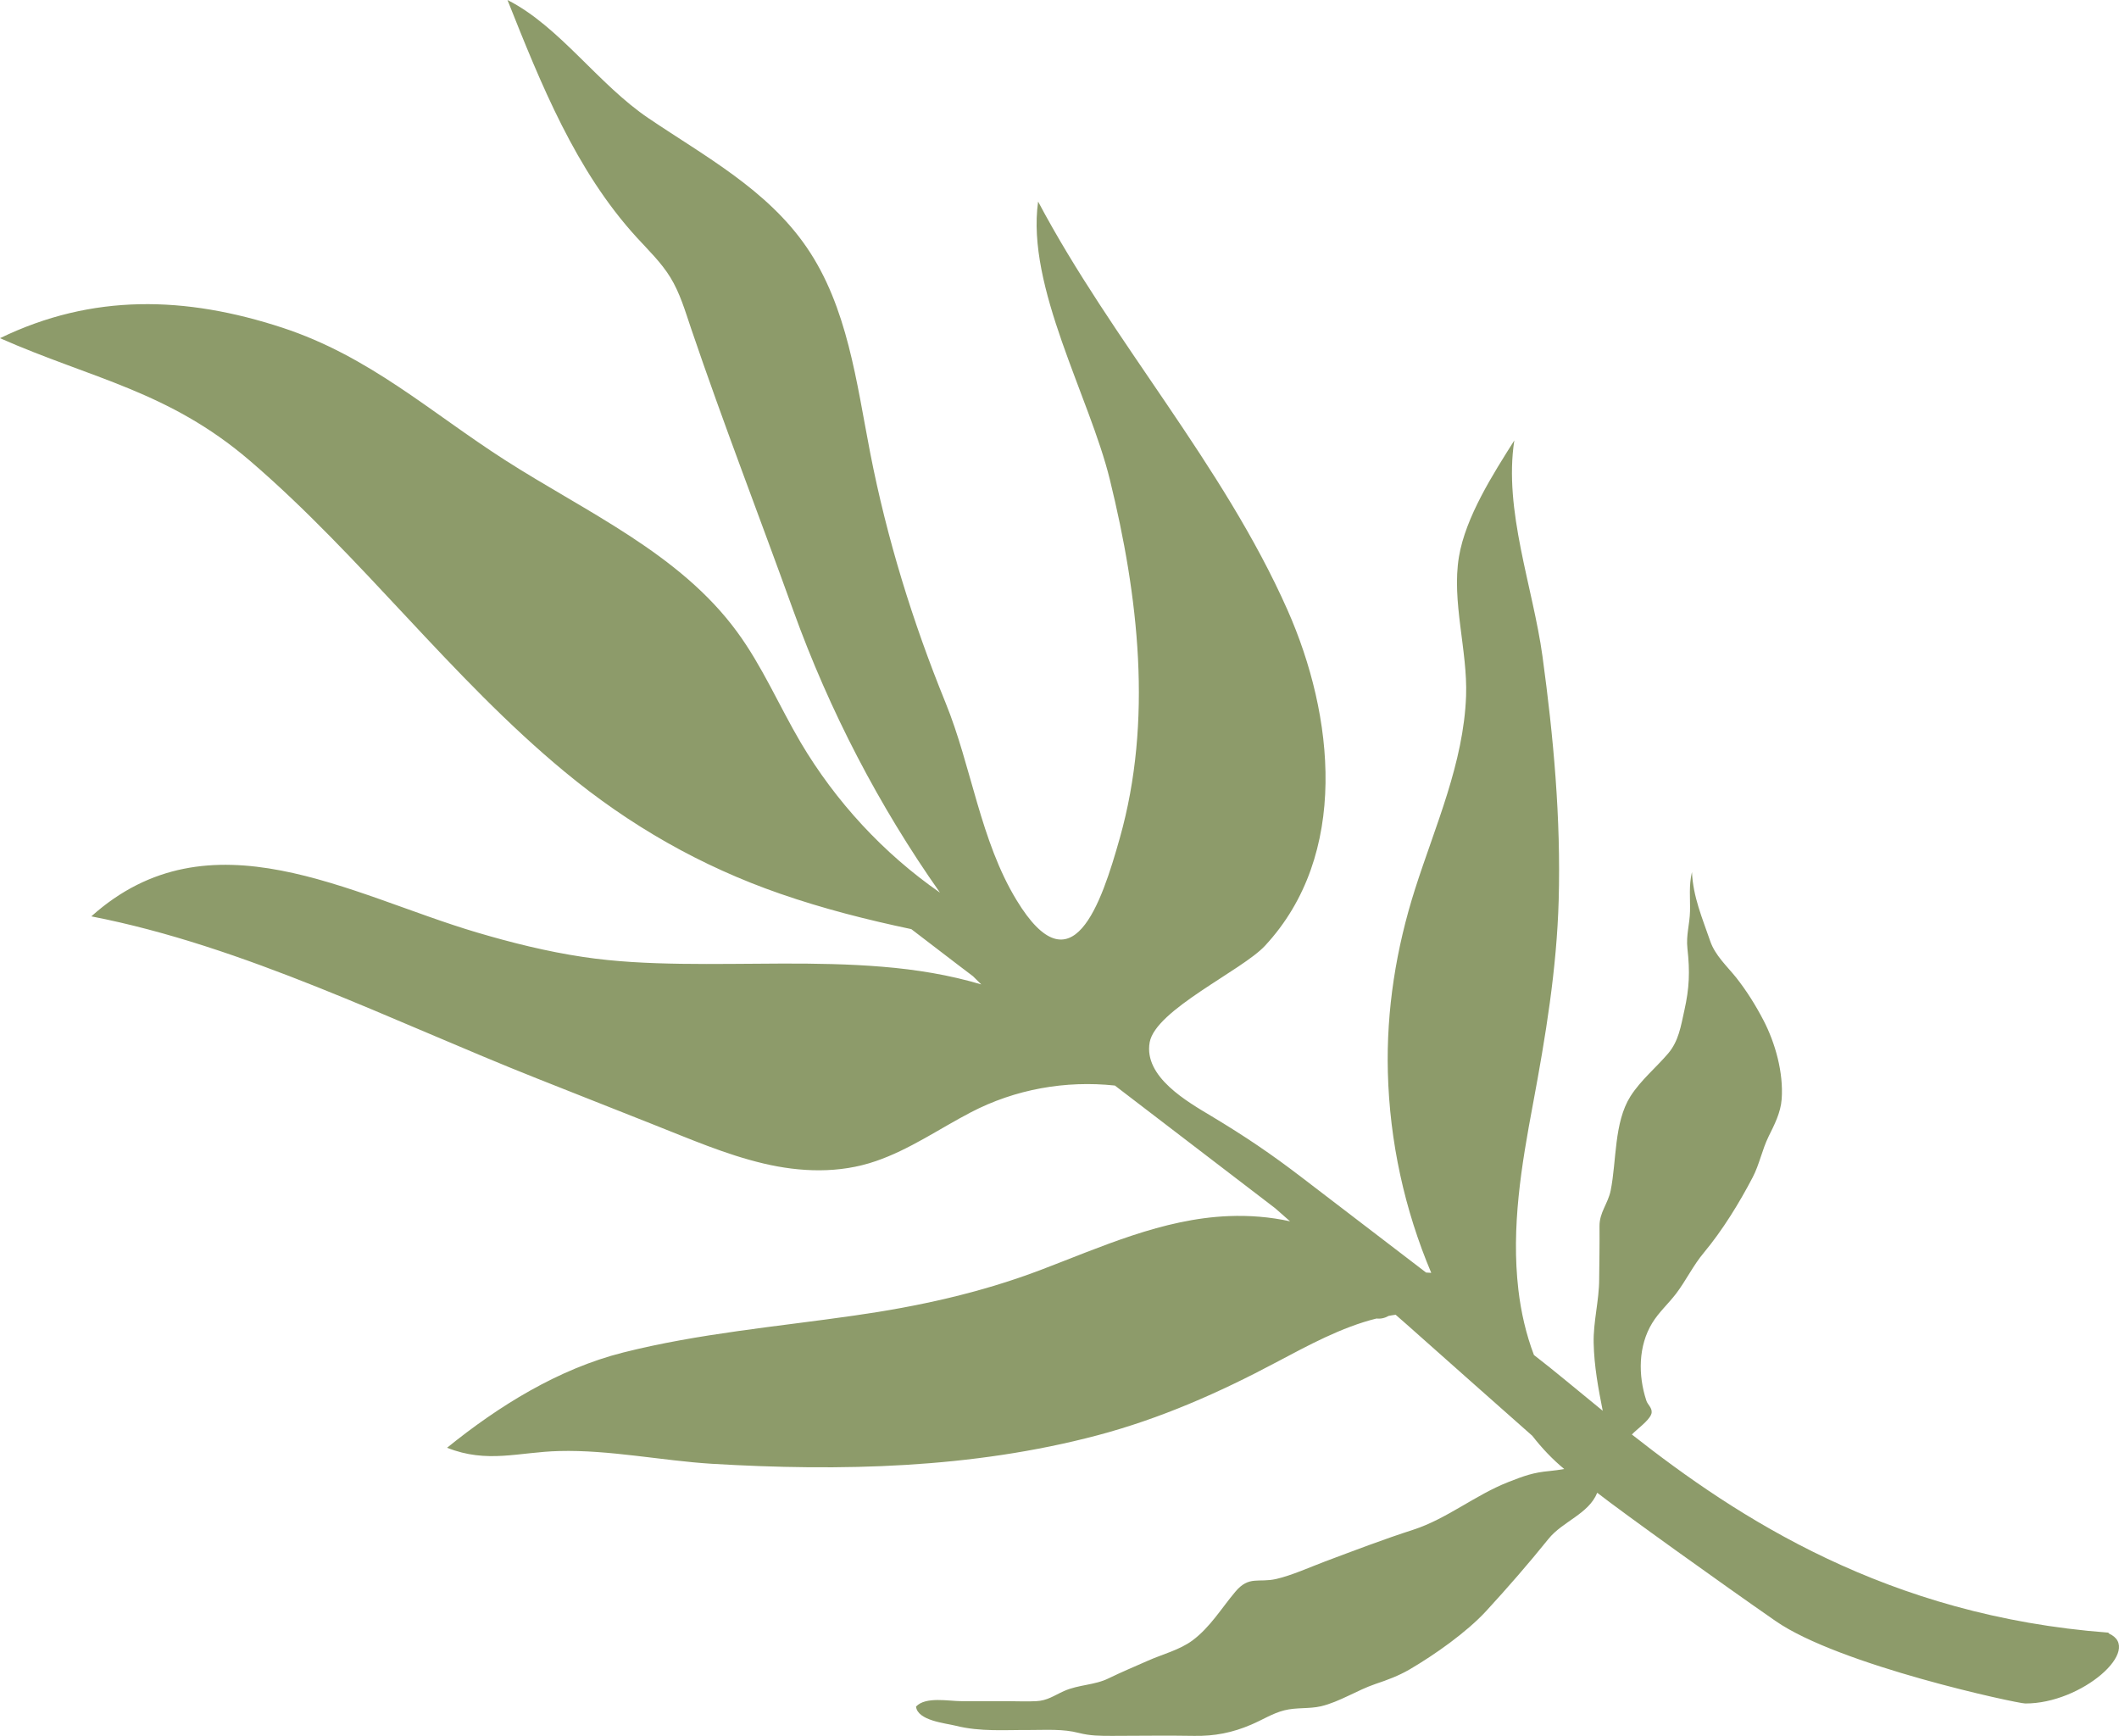 <svg width="94" height="77" viewBox="0 0 94 77" fill="none" xmlns="http://www.w3.org/2000/svg">
<path d="M93.531 72.42C83.705 71.68 77.06 67.303 72.391 63.631C72.456 63.566 72.521 63.501 72.592 63.443C72.758 63.29 73.246 62.913 73.268 62.659C73.289 62.434 73.088 62.31 73.031 62.122C72.664 61.004 72.671 59.698 73.296 58.682C73.584 58.21 74.015 57.825 74.352 57.383C74.798 56.795 75.106 56.135 75.588 55.561C76.414 54.567 77.147 53.377 77.75 52.223C78.052 51.642 78.166 51.004 78.454 50.416C78.712 49.893 78.993 49.356 79.036 48.754C79.122 47.586 78.755 46.265 78.224 45.249C77.872 44.574 77.484 43.957 77.017 43.362C76.601 42.847 76.083 42.375 75.868 41.751C75.516 40.727 75.106 39.784 75.056 38.681C74.912 39.305 74.984 39.813 74.97 40.423C74.956 41.003 74.79 41.475 74.855 42.07C74.97 43.101 74.941 43.826 74.719 44.821C74.561 45.532 74.467 46.178 74 46.729C73.454 47.368 72.786 47.912 72.327 48.631C71.594 49.792 71.716 51.49 71.45 52.811C71.328 53.399 70.948 53.783 70.955 54.393C70.962 55.177 70.948 55.953 70.94 56.744C70.94 57.68 70.674 58.638 70.696 59.575C70.718 60.612 70.904 61.599 71.098 62.579C69.956 61.65 68.943 60.794 68.046 60.104C67.694 59.175 67.471 58.196 67.356 57.209C67.033 54.444 67.492 51.693 68.002 48.979C68.563 45.974 69.058 42.992 69.144 39.929C69.245 36.308 68.915 32.694 68.426 29.116C68.002 26.032 66.695 22.635 67.176 19.536C66.235 21.024 65.014 22.933 64.72 24.696C64.389 26.685 65.108 28.855 65.036 30.872C64.928 33.848 63.664 36.642 62.773 39.436C61.933 42.07 61.495 44.799 61.566 47.564C61.645 50.634 62.306 53.66 63.491 56.461C63.412 56.461 63.341 56.447 63.262 56.447C61.437 55.053 59.612 53.653 57.788 52.259C56.38 51.178 55.224 50.401 53.751 49.516C52.688 48.877 50.727 47.774 51 46.236C51.259 44.791 55.094 43.05 56.114 41.954C59.871 37.912 59.189 31.736 57.113 27.055C54.254 20.603 49.341 15.146 46.051 8.941C45.519 12.729 48.335 17.599 49.233 21.271C50.504 26.445 51.144 31.961 49.678 37.164C48.852 40.096 47.559 43.986 45.096 39.929C43.486 37.288 43.099 34 41.942 31.163C40.484 27.585 39.342 23.884 38.602 20.088C37.991 16.938 37.596 13.614 35.786 10.973C34.041 8.418 31.275 6.938 28.783 5.254C26.527 3.737 24.832 1.176 22.512 0C23.999 3.737 25.536 7.569 28.244 10.53C28.761 11.096 29.329 11.641 29.731 12.294C30.162 12.99 30.392 13.789 30.657 14.572C32.087 18.782 33.689 22.911 35.197 27.098C36.799 31.533 38.99 35.749 41.698 39.595C39.191 37.854 37.072 35.56 35.513 32.926C34.558 31.3 33.811 29.544 32.697 28.027C30.148 24.544 26.01 22.722 22.39 20.4C19.078 18.274 16.392 15.806 12.527 14.536C8.232 13.128 4.102 13.012 0 15.001C4.073 16.8 7.478 17.345 11.076 20.429C16.054 24.696 19.991 30.052 25.047 34.232C27.921 36.613 31.096 38.427 34.615 39.646C36.519 40.307 38.465 40.8 40.426 41.214C41.109 41.736 41.791 42.259 42.474 42.781L43.163 43.304C43.285 43.427 43.407 43.543 43.53 43.667C42.122 43.246 40.649 43.006 39.148 42.883C36.174 42.636 33.193 42.796 30.212 42.752C28.761 42.73 27.303 42.665 25.859 42.447C24.265 42.208 22.691 41.816 21.147 41.359C15.53 39.697 9.302 35.938 4.051 40.648C10.825 41.961 17.419 45.3 23.826 47.84L28.977 49.879C30.578 50.51 32.173 51.207 33.854 51.606C35.499 51.998 37.237 52.063 38.853 51.504C40.355 50.989 41.669 50.068 43.063 49.342C45.038 48.311 47.272 47.919 49.456 48.152L56.567 53.594L57.228 54.175C56.344 53.979 55.425 53.907 54.513 53.943C51.568 54.059 48.845 55.315 46.13 56.345C43.465 57.354 40.707 57.956 37.898 58.355C34.472 58.849 31.009 59.146 27.641 59.995C24.767 60.721 22.117 62.368 19.832 64.219C21.621 64.93 23.015 64.408 24.81 64.364C27.03 64.306 29.357 64.792 31.577 64.93C37.295 65.271 43.113 65.141 48.68 63.668C51.474 62.927 54.074 61.781 56.624 60.424C58.011 59.691 59.505 58.87 61.063 58.486C61.243 58.508 61.423 58.471 61.602 58.37C61.703 58.348 61.811 58.334 61.911 58.319C62.076 58.464 62.234 58.602 62.4 58.747C64.26 60.395 66.113 62.049 67.974 63.689C68.39 64.226 68.864 64.727 69.389 65.162C69.18 65.199 68.965 65.228 68.749 65.25C68.017 65.315 67.607 65.467 66.903 65.743C65.445 66.316 64.174 67.376 62.694 67.855C61.365 68.283 60.079 68.777 58.779 69.263C58.126 69.51 57.285 69.887 56.617 70.039C55.82 70.221 55.41 69.88 54.8 70.606C54.182 71.338 53.687 72.18 52.896 72.768C52.315 73.196 51.56 73.378 50.899 73.675C50.325 73.929 49.75 74.169 49.183 74.445C48.551 74.757 47.854 74.72 47.2 75.011C46.748 75.214 46.46 75.439 45.958 75.46C45.541 75.482 45.117 75.46 44.7 75.46C44.018 75.46 43.343 75.46 42.66 75.46C42.079 75.46 41.059 75.243 40.635 75.7C40.707 76.324 41.928 76.433 42.395 76.549C43.486 76.825 44.593 76.731 45.706 76.738C46.446 76.738 47.157 76.687 47.854 76.868C48.371 76.999 48.788 76.999 49.341 76.999C50.555 76.999 51.761 76.977 52.975 76.999C53.873 77.014 54.671 76.861 55.511 76.498C56.007 76.288 56.452 75.998 56.969 75.867C57.508 75.729 58.068 75.809 58.6 75.686C59.426 75.49 60.202 74.974 61.013 74.698C61.552 74.517 62.04 74.336 62.529 74.053C63.657 73.392 65.057 72.405 65.927 71.462C66.868 70.439 67.816 69.35 68.692 68.261C69.317 67.485 70.473 67.158 70.854 66.215C71.946 67.071 76.392 70.257 78.755 71.897C81.586 73.871 89.494 75.562 89.839 75.562C92.353 75.577 95.104 73.145 93.546 72.456L93.531 72.42Z" fill="#8D9B6A"/>
</svg>
